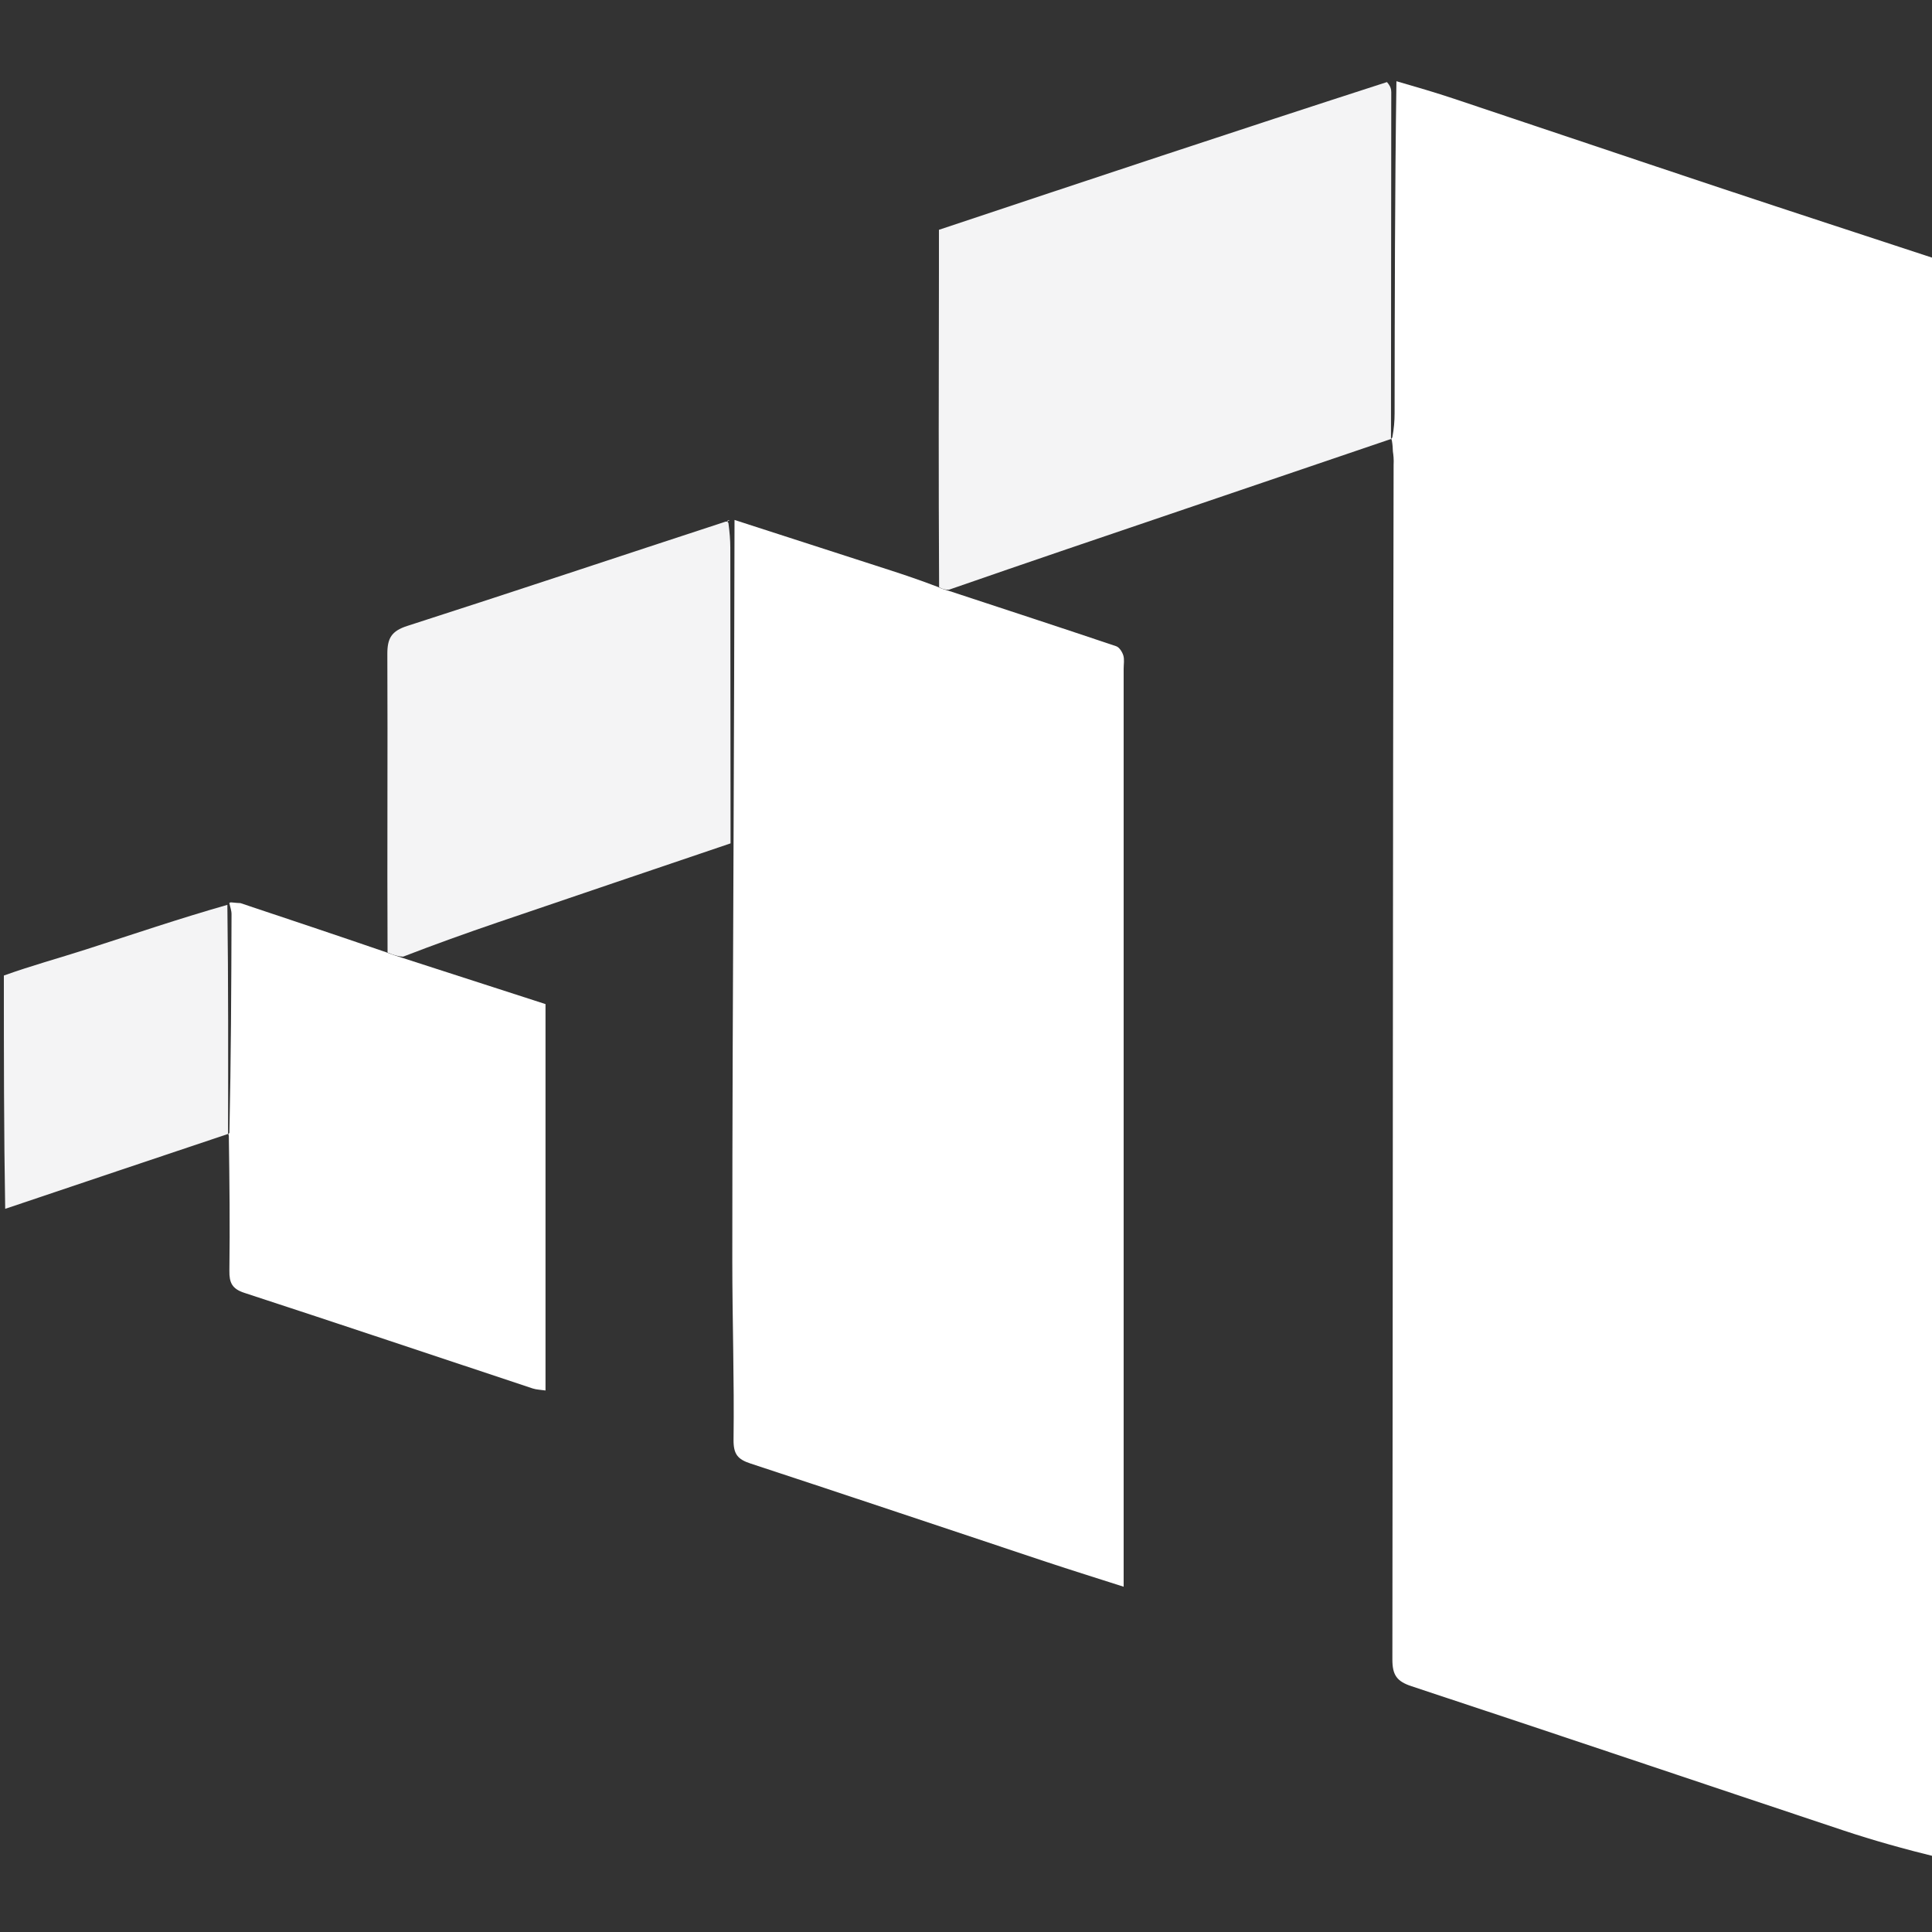 <svg version="1.1" id="Layer_1" xmlns="http://www.w3.org/2000/svg" xmlns:xlink="http://www.w3.org/1999/xlink" x="0px" y="0px"
	 width="100%" viewBox="0 0 500 500" enable-background="new 0 0 500 500" xml:space="preserve">
<rect x="0" y="0" width="500" height="500" fill="#333333" stroke="none"/>
<path fill="#FFFFFF" opacity="1" stroke="none" 
	d="
M501,480.531 
	C493.001,478.575 484.94,476.335 477.013,473.695 
	C439.767,461.288 402.578,448.705 365.301,436.394 
	C361.46,435.125 360.342,433.476 360.347,429.451 
	C360.476,326.661 360.447,223.871 360.664,120.399 
	C360.747,118.756 360.613,117.794 360.478,116.831 
	C360.448,116.009 360.418,115.186 360.21,113.964 
	C360.032,113.565 359.983,113.551 360.328,113.241 
	C360.759,110.94 360.917,108.949 360.92,106.958 
	C360.961,78.31 360.981,49.663 361.398,21.019 
	C366.652,22.537 371.543,23.968 376.373,25.58 
	C399.505,33.302 422.606,41.115 445.745,48.815 
	C464.143,54.937 482.58,60.943 501,67 
	C501,204.688 501,342.375 501,480.531 
z"/>
<path fill="#f4f4f5" opacity="1" stroke="none" 
	d="
M1,252.469 
	C8.071,249.921 15.189,247.988 22.202,245.73 
	C34.345,241.822 46.424,237.713 58.842,234.174 
	C59.104,254.285 59.053,273.91 59.024,293.516 
	C59.045,293.497 59.072,293.446 59.072,293.446 
	C39.944,299.861 20.816,306.276 1.344,312.846 
	C1,292.979 1,272.958 1,252.469 
z"/>
<path fill="#Ffffff" opacity="1" stroke="none" 
	d="
M190.095,134.565 
	C203.543,138.91 216.994,143.248 230.439,147.604 
	C234.353,148.872 238.25,150.193 242.702,151.894 
	C243.967,152.485 244.684,152.671 245.401,152.856 
	C259.893,157.627 274.395,162.372 288.855,167.238 
	C289.671,167.513 290.434,168.704 290.712,169.622 
	C291.034,170.692 290.799,171.931 290.799,173.097 
	C290.8,250.371 290.8,327.645 290.8,404.919 
	C290.8,406.574 290.8,408.23 290.8,410.644 
	C283.827,408.407 277.263,406.366 270.742,404.197 
	C245.242,395.718 219.774,387.143 194.242,378.761 
	C190.892,377.662 189.791,376.331 189.841,372.524 
	C190.045,357.074 189.518,341.616 189.519,326.161 
	C189.523,290.532 189.678,254.904 189.841,218.34 
	C189.973,189.791 190.034,162.178 190.095,134.565 
z"/>
<path fill="#F4f4f5" opacity="1" stroke="none" 
	d="
M245.617,152.608 
	C244.684,152.671 243.967,152.485 243.041,151.974 
	C242.888,124.654 242.943,97.659 242.996,70.663 
	C243.003,67.165 242.997,63.668 242.997,59.47 
	C281.317,46.701 319.755,33.892 358.935,21.244 
	C359.81,22.215 360.061,23.023 360.061,23.832 
	C360.049,53.738 360.014,83.645 359.983,113.551 
	C359.983,113.551 360.032,113.565 360.04,113.59 
	C342.332,119.628 324.618,125.647 306.901,131.657 
	C286.547,138.561 266.19,145.459 245.617,152.608 
z"/>
<path fill="#FFFFFF" opacity="1" stroke="none" 
	d="
M59.223,293.935 
	C59.072,293.446 59.045,293.497 59.369,293.209 
	C59.777,274.144 59.87,255.368 59.919,236.592 
	C59.922,235.632 59.551,234.672 59.353,233.712 
	C59.353,233.712 59.517,233.46 60.051,233.555 
	C61.128,233.674 61.671,233.697 62.215,233.721 
	C74.584,237.851 86.954,241.98 99.916,246.436 
	C101.744,247.147 102.98,247.532 104.216,247.916 
	C116.514,251.89 128.812,255.863 141.177,259.858 
	C141.177,293.269 141.177,326.341 141.177,359.857 
	C139.928,359.666 138.829,359.654 137.836,359.325 
	C112.974,351.073 88.144,342.724 63.244,334.591 
	C60.057,333.55 59.323,331.968 59.365,328.869 
	C59.521,317.389 59.395,305.906 59.223,293.935 
z"/>
<path fill="#F4F4F5" opacity="1" stroke="none" 
	d="
M104.326,247.583 
	C102.98,247.532 101.744,247.147 100.299,246.51 
	C100.175,220.607 100.358,194.954 100.244,169.303 
	C100.225,165.169 101.306,163.307 105.425,161.983 
	C132.793,153.186 160.055,144.061 187.779,135.001 
	C188.205,134.959 188.296,134.946 188.518,135.368 
	C188.832,137.769 189.001,139.749 189.004,141.729 
	C189.039,167.24 189.05,192.752 189.067,218.264 
	C168.985,225.076 148.895,231.864 128.825,238.711 
	C120.672,241.491 112.564,244.4 104.326,247.583 
z"/>
<path fill="#FEFEFE" opacity="1" stroke="none" 
	d="
M188.753,134.647 
	C188.902,134.728 188.57,134.744 188.433,134.845 
	C188.296,134.946 188.205,134.959 188.176,134.994 
	C188.202,134.778 188.354,134.624 188.753,134.647 
z"/>
</svg>
